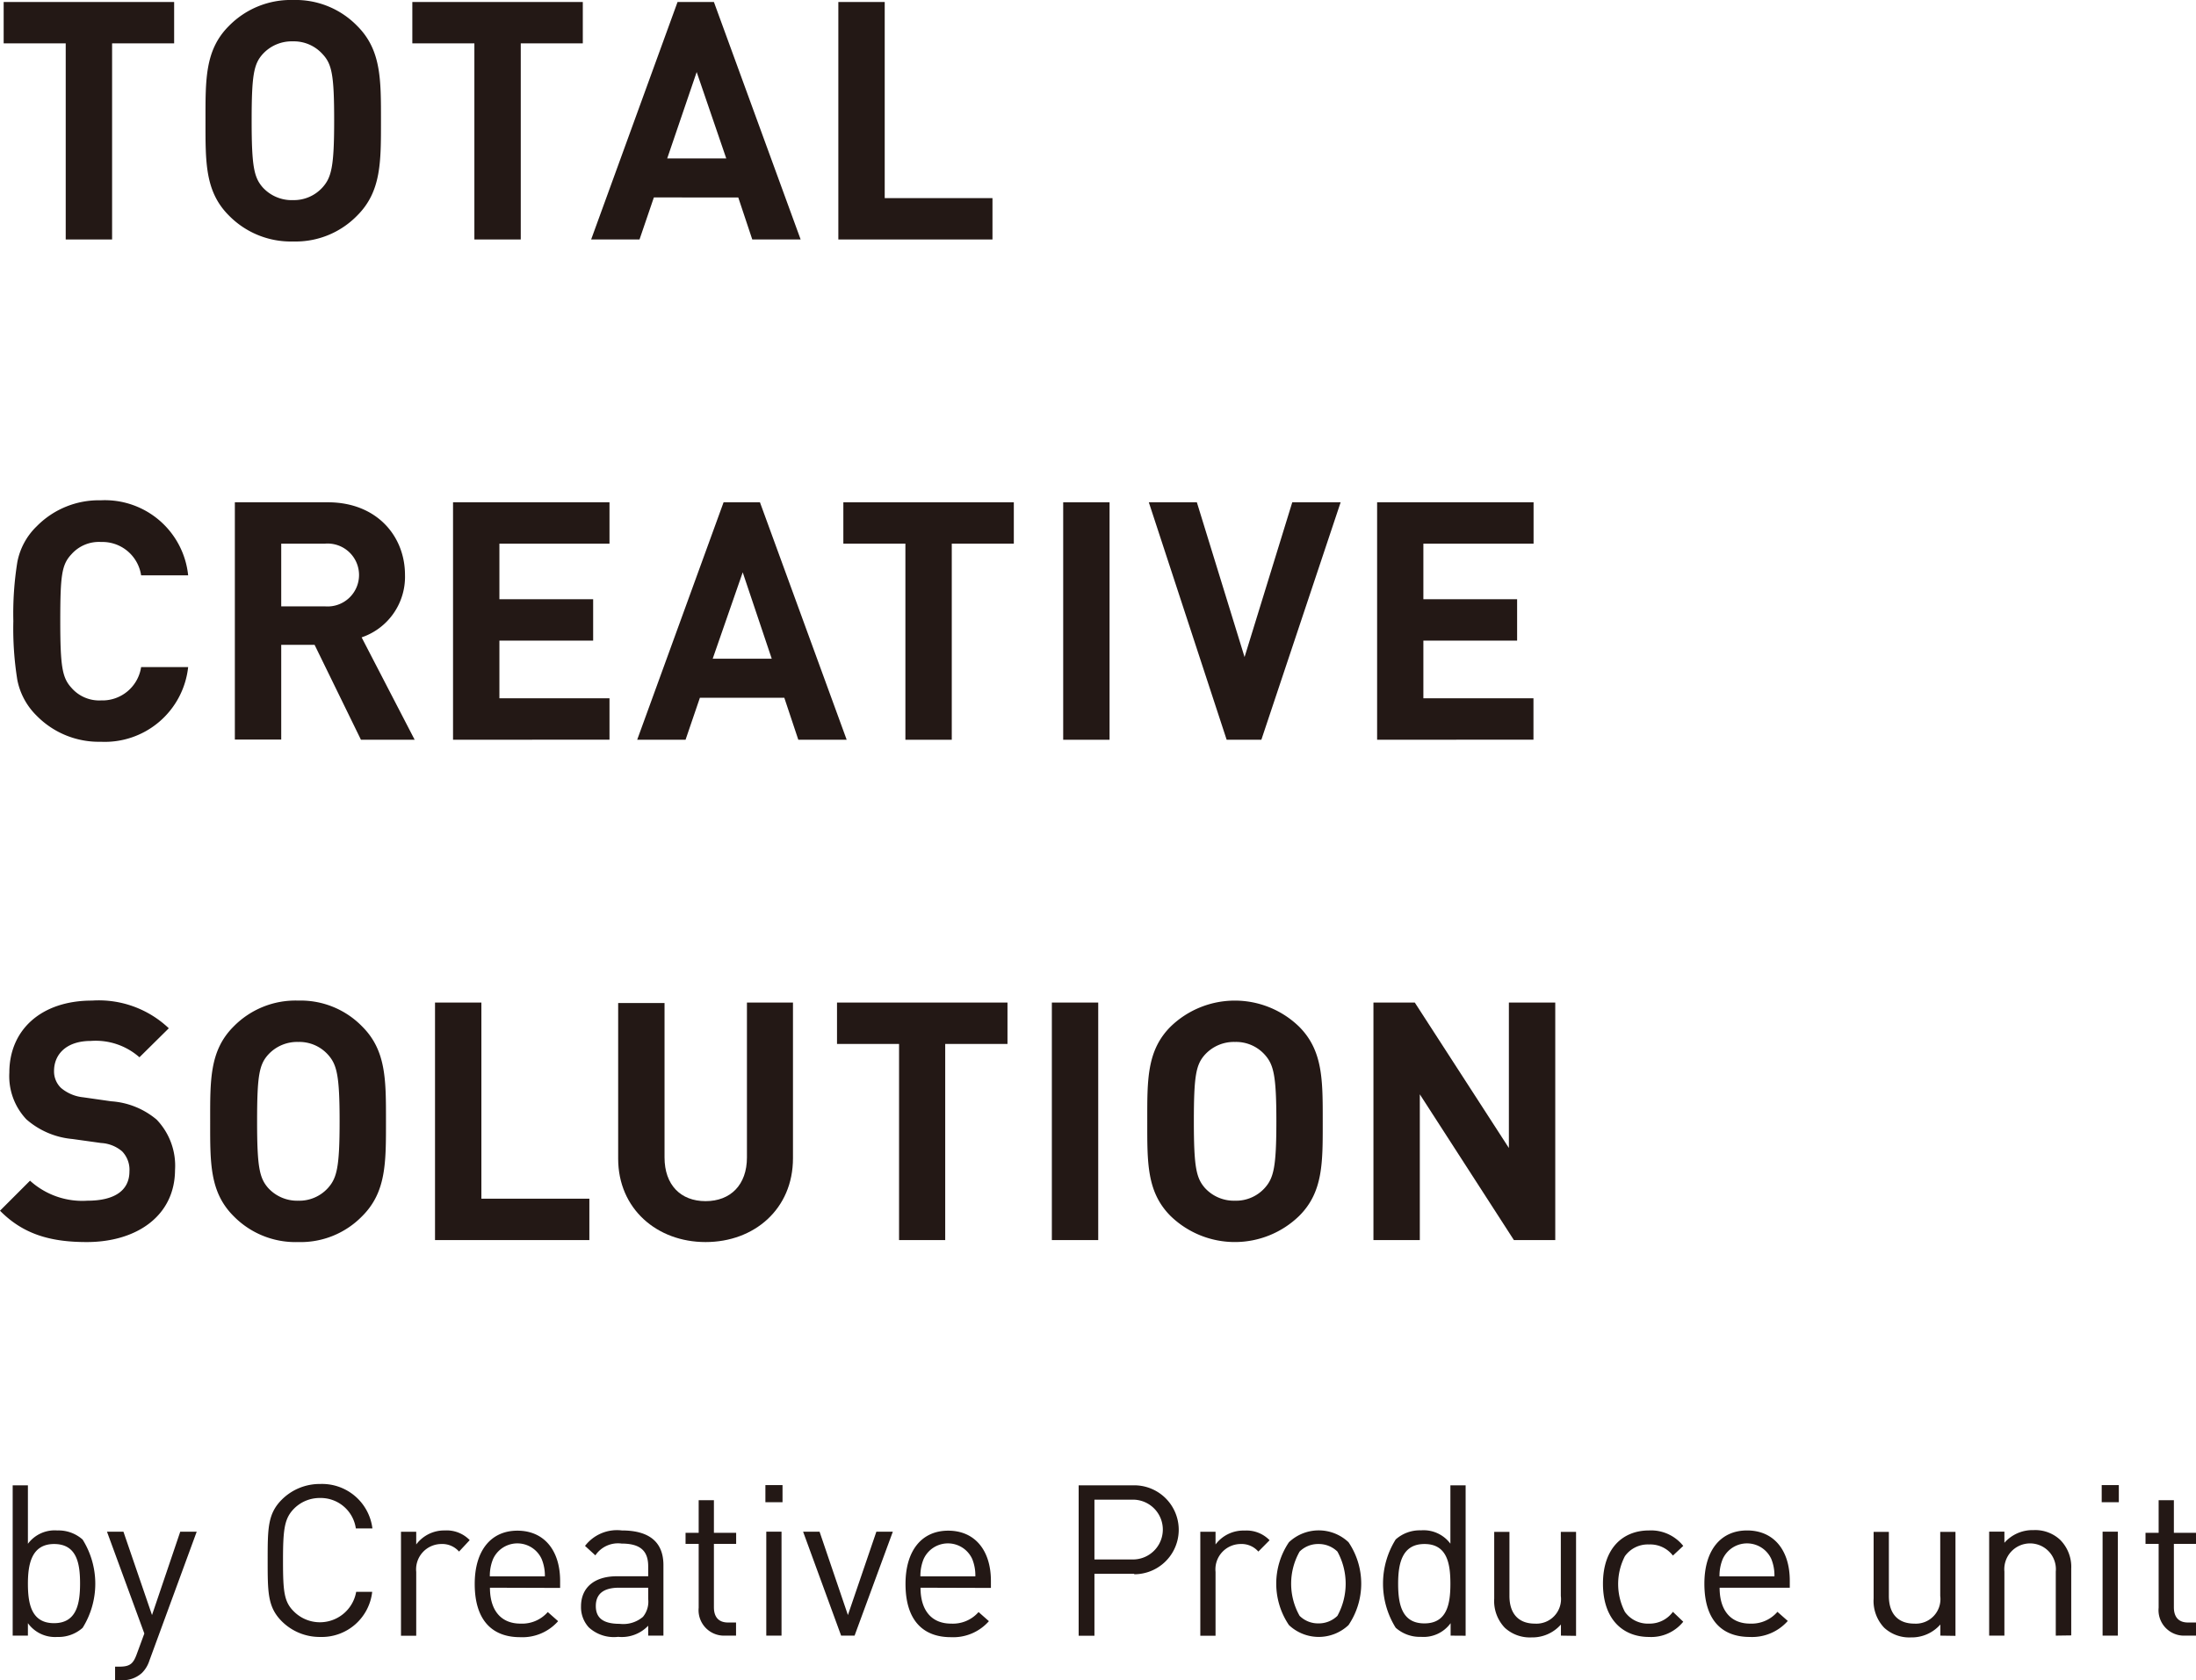 <svg xmlns="http://www.w3.org/2000/svg" viewBox="0 0 197.48 151.13"><defs><style>.cls-1{fill:#231815;}</style></defs><title>ttl_tcs</title><g id="レイヤー_2" data-name="レイヤー 2"><g id="レイヤー_1-2" data-name="レイヤー 1"><path class="cls-1" d="M10.08,3.9V21.54H5.91V3.9H.33V.18H15.66V3.9Z"/><path class="cls-1" d="M32.13,19.38a7.72,7.72,0,0,1-5.76,2.34,7.79,7.79,0,0,1-5.79-2.34c-2.16-2.16-2.1-4.83-2.1-8.52s-.06-6.36,2.1-8.52A7.79,7.79,0,0,1,26.37,0a7.72,7.72,0,0,1,5.76,2.34c2.16,2.16,2.13,4.83,2.13,8.52S34.29,17.22,32.13,19.38ZM29,4.86a3.47,3.47,0,0,0-2.67-1.14,3.53,3.53,0,0,0-2.7,1.14c-.81.9-1,1.89-1,6s.21,5.1,1,6A3.53,3.53,0,0,0,26.37,18,3.47,3.47,0,0,0,29,16.86c.81-.9,1.05-1.89,1.05-6S29.85,5.76,29,4.86Z"/><path class="cls-1" d="M46.83,3.9V21.54H42.66V3.9H37.08V.18H52.41V3.9Z"/><path class="cls-1" d="M67.65,21.54l-1.26-3.78H58.8l-1.29,3.78H53.16L60.93.18H64.2L72,21.54Zm-5-15.06L60,14.25h5.31Z"/><path class="cls-1" d="M75.39,21.54V.18h4.17V17.82h9.69v3.72Z"/><path class="cls-1" d="M9.06,66.72A7.83,7.83,0,0,1,3.3,64.38a6.17,6.17,0,0,1-1.74-3.21,29.11,29.11,0,0,1-.36-5.31,29.11,29.11,0,0,1,.36-5.31A6.06,6.06,0,0,1,3.3,47.34,7.83,7.83,0,0,1,9.06,45a7.53,7.53,0,0,1,7.86,6.75H12.69a3.52,3.52,0,0,0-3.6-3,3.3,3.3,0,0,0-2.67,1.11c-.87.93-1,1.89-1,6s.18,5.1,1,6A3.3,3.3,0,0,0,9.09,63a3.52,3.52,0,0,0,3.6-3h4.23A7.54,7.54,0,0,1,9.06,66.72Z"/><path class="cls-1" d="M32.46,66.54,28.29,58h-3v8.52H21.12V45.18h8.37c4.35,0,6.93,3,6.93,6.54a5.75,5.75,0,0,1-3.9,5.61l4.77,9.21ZM29.22,48.9H25.29v5.64h3.93a2.83,2.83,0,1,0,0-5.64Z"/><path class="cls-1" d="M40.74,66.54V45.18H54.81V48.9h-9.9v5h8.43v3.72H44.91v5.19h9.9v3.72Z"/><path class="cls-1" d="M71.79,66.54l-1.26-3.78H62.94l-1.29,3.78H57.3l7.77-21.36h3.27l7.8,21.36Zm-5-15.06-2.7,7.77h5.31Z"/><path class="cls-1" d="M85.59,48.9V66.54H81.42V48.9H75.84V45.18H91.17V48.9Z"/><path class="cls-1" d="M95.61,66.54V45.18h4.17V66.54Z"/><path class="cls-1" d="M113.43,66.54h-3.12l-7-21.36h4.32l4.29,13.92,4.29-13.92h4.35Z"/><path class="cls-1" d="M123.84,66.54V45.18h14.07V48.9H128v5h8.43v3.72H128v5.19h9.9v3.72Z"/><path class="cls-1" d="M7.8,111.72c-3.24,0-5.7-.69-7.8-2.82l2.7-2.7A7,7,0,0,0,7.86,108c2.46,0,3.78-.93,3.78-2.64a2.38,2.38,0,0,0-.66-1.8,3.18,3.18,0,0,0-1.89-.75l-2.58-.36a7.25,7.25,0,0,1-4.14-1.77,5.65,5.65,0,0,1-1.53-4.2C.84,92.67,3.66,90,8.28,90a9.15,9.15,0,0,1,6.9,2.49L12.54,95.1a5.94,5.94,0,0,0-4.38-1.47c-2.22,0-3.3,1.23-3.3,2.7a2.06,2.06,0,0,0,.63,1.53,3.67,3.67,0,0,0,2,.84l2.52.36a7.07,7.07,0,0,1,4.08,1.65,6,6,0,0,1,1.65,4.53C15.72,109.38,12.27,111.72,7.8,111.72Z"/><path class="cls-1" d="M32.58,109.38a7.72,7.72,0,0,1-5.76,2.34A7.79,7.79,0,0,1,21,109.38c-2.16-2.16-2.1-4.83-2.1-8.52s-.06-6.36,2.1-8.52A7.79,7.79,0,0,1,26.82,90a7.72,7.72,0,0,1,5.76,2.34c2.16,2.16,2.13,4.83,2.13,8.52S34.74,107.22,32.58,109.38ZM29.49,94.86a3.47,3.47,0,0,0-2.67-1.14,3.53,3.53,0,0,0-2.7,1.14c-.81.9-1,1.89-1,6s.21,5.1,1,6a3.53,3.53,0,0,0,2.7,1.14,3.47,3.47,0,0,0,2.67-1.14c.81-.9,1.05-1.89,1.05-6S30.3,95.76,29.49,94.86Z"/><path class="cls-1" d="M39.12,111.54V90.18h4.17v17.64H53v3.72Z"/><path class="cls-1" d="M63.45,111.72c-4.38,0-7.86-3-7.86-7.5v-14h4.17v13.89c0,2.46,1.44,3.93,3.69,3.93s3.72-1.47,3.72-3.93V90.18h4.14v14C71.31,108.75,67.83,111.72,63.45,111.72Z"/><path class="cls-1" d="M85,93.9v17.64H80.85V93.9H75.27V90.18H90.6V93.9Z"/><path class="cls-1" d="M94.59,111.54V90.18h4.17v21.36Z"/><path class="cls-1" d="M116.82,109.38a8.3,8.3,0,0,1-11.55,0c-2.16-2.16-2.1-4.83-2.1-8.52s-.06-6.36,2.1-8.52a8.3,8.3,0,0,1,11.55,0c2.16,2.16,2.13,4.83,2.13,8.52S119,107.22,116.82,109.38Zm-3.09-14.52a3.47,3.47,0,0,0-2.67-1.14,3.53,3.53,0,0,0-2.7,1.14c-.81.9-1,1.89-1,6s.21,5.1,1,6a3.53,3.53,0,0,0,2.7,1.14,3.47,3.47,0,0,0,2.67-1.14c.81-.9,1.05-1.89,1.05-6S114.54,95.76,113.73,94.86Z"/><path class="cls-1" d="M136.14,111.54l-8.46-13.11v13.11h-4.17V90.18h3.72l8.46,13.08V90.18h4.17v21.36Z"/><path class="cls-1" d="M7.43,146.42a3.26,3.26,0,0,1-2.28.82A3,3,0,0,1,2.51,146v1.12H1.14V133.6H2.51v5.26a3,3,0,0,1,2.64-1.2,3.26,3.26,0,0,1,2.28.82,7.49,7.49,0,0,1,0,7.94Zm-2.56-7.54c-2,0-2.36,1.75-2.36,3.57S2.83,146,4.86,146s2.34-1.75,2.34-3.57S6.9,138.88,4.86,138.88Z"/><path class="cls-1" d="M13.43,149.38a2.72,2.72,0,0,1-.67,1.1,2.56,2.56,0,0,1-1.82.65h-.59v-1.22h.42c.95,0,1.23-.3,1.54-1.16l.67-1.82-3.36-9.16h1.48l2.57,7.5,2.54-7.5h1.48Z"/><path class="cls-1" d="M28.8,147.24a4.82,4.82,0,0,1-3.46-1.41c-1.27-1.27-1.27-2.6-1.27-5.47s0-4.2,1.27-5.47a4.82,4.82,0,0,1,3.46-1.41,4.56,4.56,0,0,1,4.69,4H32a3.19,3.19,0,0,0-3.21-2.74,3.25,3.25,0,0,0-2.34.95c-.86.87-1,1.8-1,4.64s.09,3.76,1,4.64a3.31,3.31,0,0,0,5.58-1.79h1.44A4.56,4.56,0,0,1,28.8,147.24Z"/><path class="cls-1" d="M41.28,139.56a2,2,0,0,0-1.61-.68,2.28,2.28,0,0,0-2.24,2.51v5.74H36.06v-9.35h1.37v1.14A3.14,3.14,0,0,1,40,137.66a2.88,2.88,0,0,1,2.24.87Z"/><path class="cls-1" d="M44.06,142.81c0,2.05,1,3.23,2.75,3.23A3.07,3.07,0,0,0,49.26,145l.93.82a4.28,4.28,0,0,1-3.42,1.44c-2.47,0-4.08-1.48-4.08-4.79,0-3,1.46-4.79,3.84-4.79s3.84,1.75,3.84,4.52v.63Zm4.65-2.58a2.4,2.4,0,0,0-4.37,0,3.93,3.93,0,0,0-.29,1.56H49A3.93,3.93,0,0,0,48.71,140.23Z"/><path class="cls-1" d="M58.29,147.12v-.89a3.28,3.28,0,0,1-2.7,1,3.33,3.33,0,0,1-2.64-.85,2.69,2.69,0,0,1-.7-1.9c0-1.63,1.14-2.7,3.23-2.7h2.81v-.89c0-1.37-.68-2.05-2.39-2.05a2.45,2.45,0,0,0-2.36,1.06l-.93-.85a3.62,3.62,0,0,1,3.31-1.39c2.51,0,3.74,1.08,3.74,3.12v6.34Zm0-4.31H55.67c-1.41,0-2.09.57-2.09,1.65s.67,1.6,2.15,1.6a2.73,2.73,0,0,0,2.09-.63,2.16,2.16,0,0,0,.47-1.61Z"/><path class="cls-1" d="M65.22,147.12a2.29,2.29,0,0,1-2.39-2.51v-5.74H61.65v-1h1.18v-2.93H64.2v2.93h2v1h-2v5.7c0,.85.4,1.37,1.27,1.37h.72v1.18Z"/><path class="cls-1" d="M68.83,135.12v-1.54h1.54v1.54Zm.08,12v-9.35h1.37v9.35Z"/><path class="cls-1" d="M76.85,147.12H75.64l-3.42-9.35H73.7l2.55,7.5,2.56-7.5h1.48Z"/><path class="cls-1" d="M82.78,142.81c0,2.05,1,3.23,2.75,3.23A3.07,3.07,0,0,0,88,145l.93.82a4.28,4.28,0,0,1-3.42,1.44c-2.47,0-4.08-1.48-4.08-4.79,0-3,1.46-4.79,3.84-4.79s3.84,1.75,3.84,4.52v.63Zm4.65-2.58a2.4,2.4,0,0,0-4.37,0,3.93,3.93,0,0,0-.29,1.56h4.94A3.93,3.93,0,0,0,87.43,140.23Z"/><path class="cls-1" d="M102,141.56H98.42v5.57H97V133.6h5a4,4,0,1,1,0,8Zm-.13-6.67H98.42v5.38h3.46a2.69,2.69,0,1,0,0-5.38Z"/><path class="cls-1" d="M113.16,139.56a2,2,0,0,0-1.61-.68,2.28,2.28,0,0,0-2.24,2.51v5.74h-1.37v-9.35h1.37v1.14a3.14,3.14,0,0,1,2.62-1.25,2.88,2.88,0,0,1,2.24.87Z"/><path class="cls-1" d="M121.27,146.17a3.9,3.9,0,0,1-5.36,0,6.65,6.65,0,0,1,0-7.45,3.9,3.9,0,0,1,5.36,0,6.65,6.65,0,0,1,0,7.45Zm-1-6.61a2.4,2.4,0,0,0-1.71-.68,2.35,2.35,0,0,0-1.69.68,5.87,5.87,0,0,0,0,5.78,2.35,2.35,0,0,0,1.69.68,2.4,2.4,0,0,0,1.71-.68,6,6,0,0,0,0-5.78Z"/><path class="cls-1" d="M130.45,147.12V146a3,3,0,0,1-2.66,1.23,3.26,3.26,0,0,1-2.28-.82,7.49,7.49,0,0,1,0-7.94,3.26,3.26,0,0,1,2.28-.82,3,3,0,0,1,2.64,1.2V133.6h1.37v13.53Zm-2.36-8.24c-2,0-2.36,1.75-2.36,3.57s.32,3.57,2.36,3.57,2.34-1.75,2.34-3.57S130.13,138.88,128.1,138.88Z"/><path class="cls-1" d="M140.37,147.12v-1a3.42,3.42,0,0,1-2.64,1.16,3.32,3.32,0,0,1-2.41-.87,3.48,3.48,0,0,1-.95-2.62v-6h1.37v5.76c0,1.65.87,2.49,2.28,2.49a2.21,2.21,0,0,0,2.34-2.49v-5.76h1.37v9.35Z"/><path class="cls-1" d="M148.29,147.24c-2.36,0-4.14-1.6-4.14-4.79s1.79-4.79,4.14-4.79a3.7,3.7,0,0,1,3.08,1.39l-.93.87a2.57,2.57,0,0,0-2.15-1,2.53,2.53,0,0,0-2.17,1.06,5.47,5.47,0,0,0,0,5,2.53,2.53,0,0,0,2.17,1.06,2.59,2.59,0,0,0,2.15-1.06l.93.89A3.7,3.7,0,0,1,148.29,147.24Z"/><path class="cls-1" d="M154.64,142.81c0,2.05,1,3.23,2.75,3.23a3.07,3.07,0,0,0,2.45-1.06l.93.82a4.28,4.28,0,0,1-3.42,1.44c-2.47,0-4.08-1.48-4.08-4.79,0-3,1.46-4.79,3.84-4.79s3.84,1.75,3.84,4.52v.63Zm4.65-2.58a2.4,2.4,0,0,0-4.37,0,3.93,3.93,0,0,0-.29,1.56h4.94A3.93,3.93,0,0,0,159.29,140.23Z"/><path class="cls-1" d="M174.49,147.12v-1a3.42,3.42,0,0,1-2.64,1.16,3.32,3.32,0,0,1-2.41-.87,3.48,3.48,0,0,1-.95-2.62v-6h1.37v5.76c0,1.65.87,2.49,2.28,2.49a2.21,2.21,0,0,0,2.34-2.49v-5.76h1.37v9.35Z"/><path class="cls-1" d="M184.87,147.12v-5.76a2.32,2.32,0,1,0-4.62,0v5.76h-1.37v-9.35h1.37v1a3.37,3.37,0,0,1,2.62-1.14,3.28,3.28,0,0,1,2.39.87,3.45,3.45,0,0,1,1,2.6v6Z"/><path class="cls-1" d="M189,135.12v-1.54h1.54v1.54Zm.08,12v-9.35h1.37v9.35Z"/><path class="cls-1" d="M196.51,147.12a2.29,2.29,0,0,1-2.39-2.51v-5.74h-1.18v-1h1.18v-2.93h1.37v2.93h2v1h-2v5.7c0,.85.4,1.37,1.27,1.37h.72v1.18Z"/></g></g></svg>